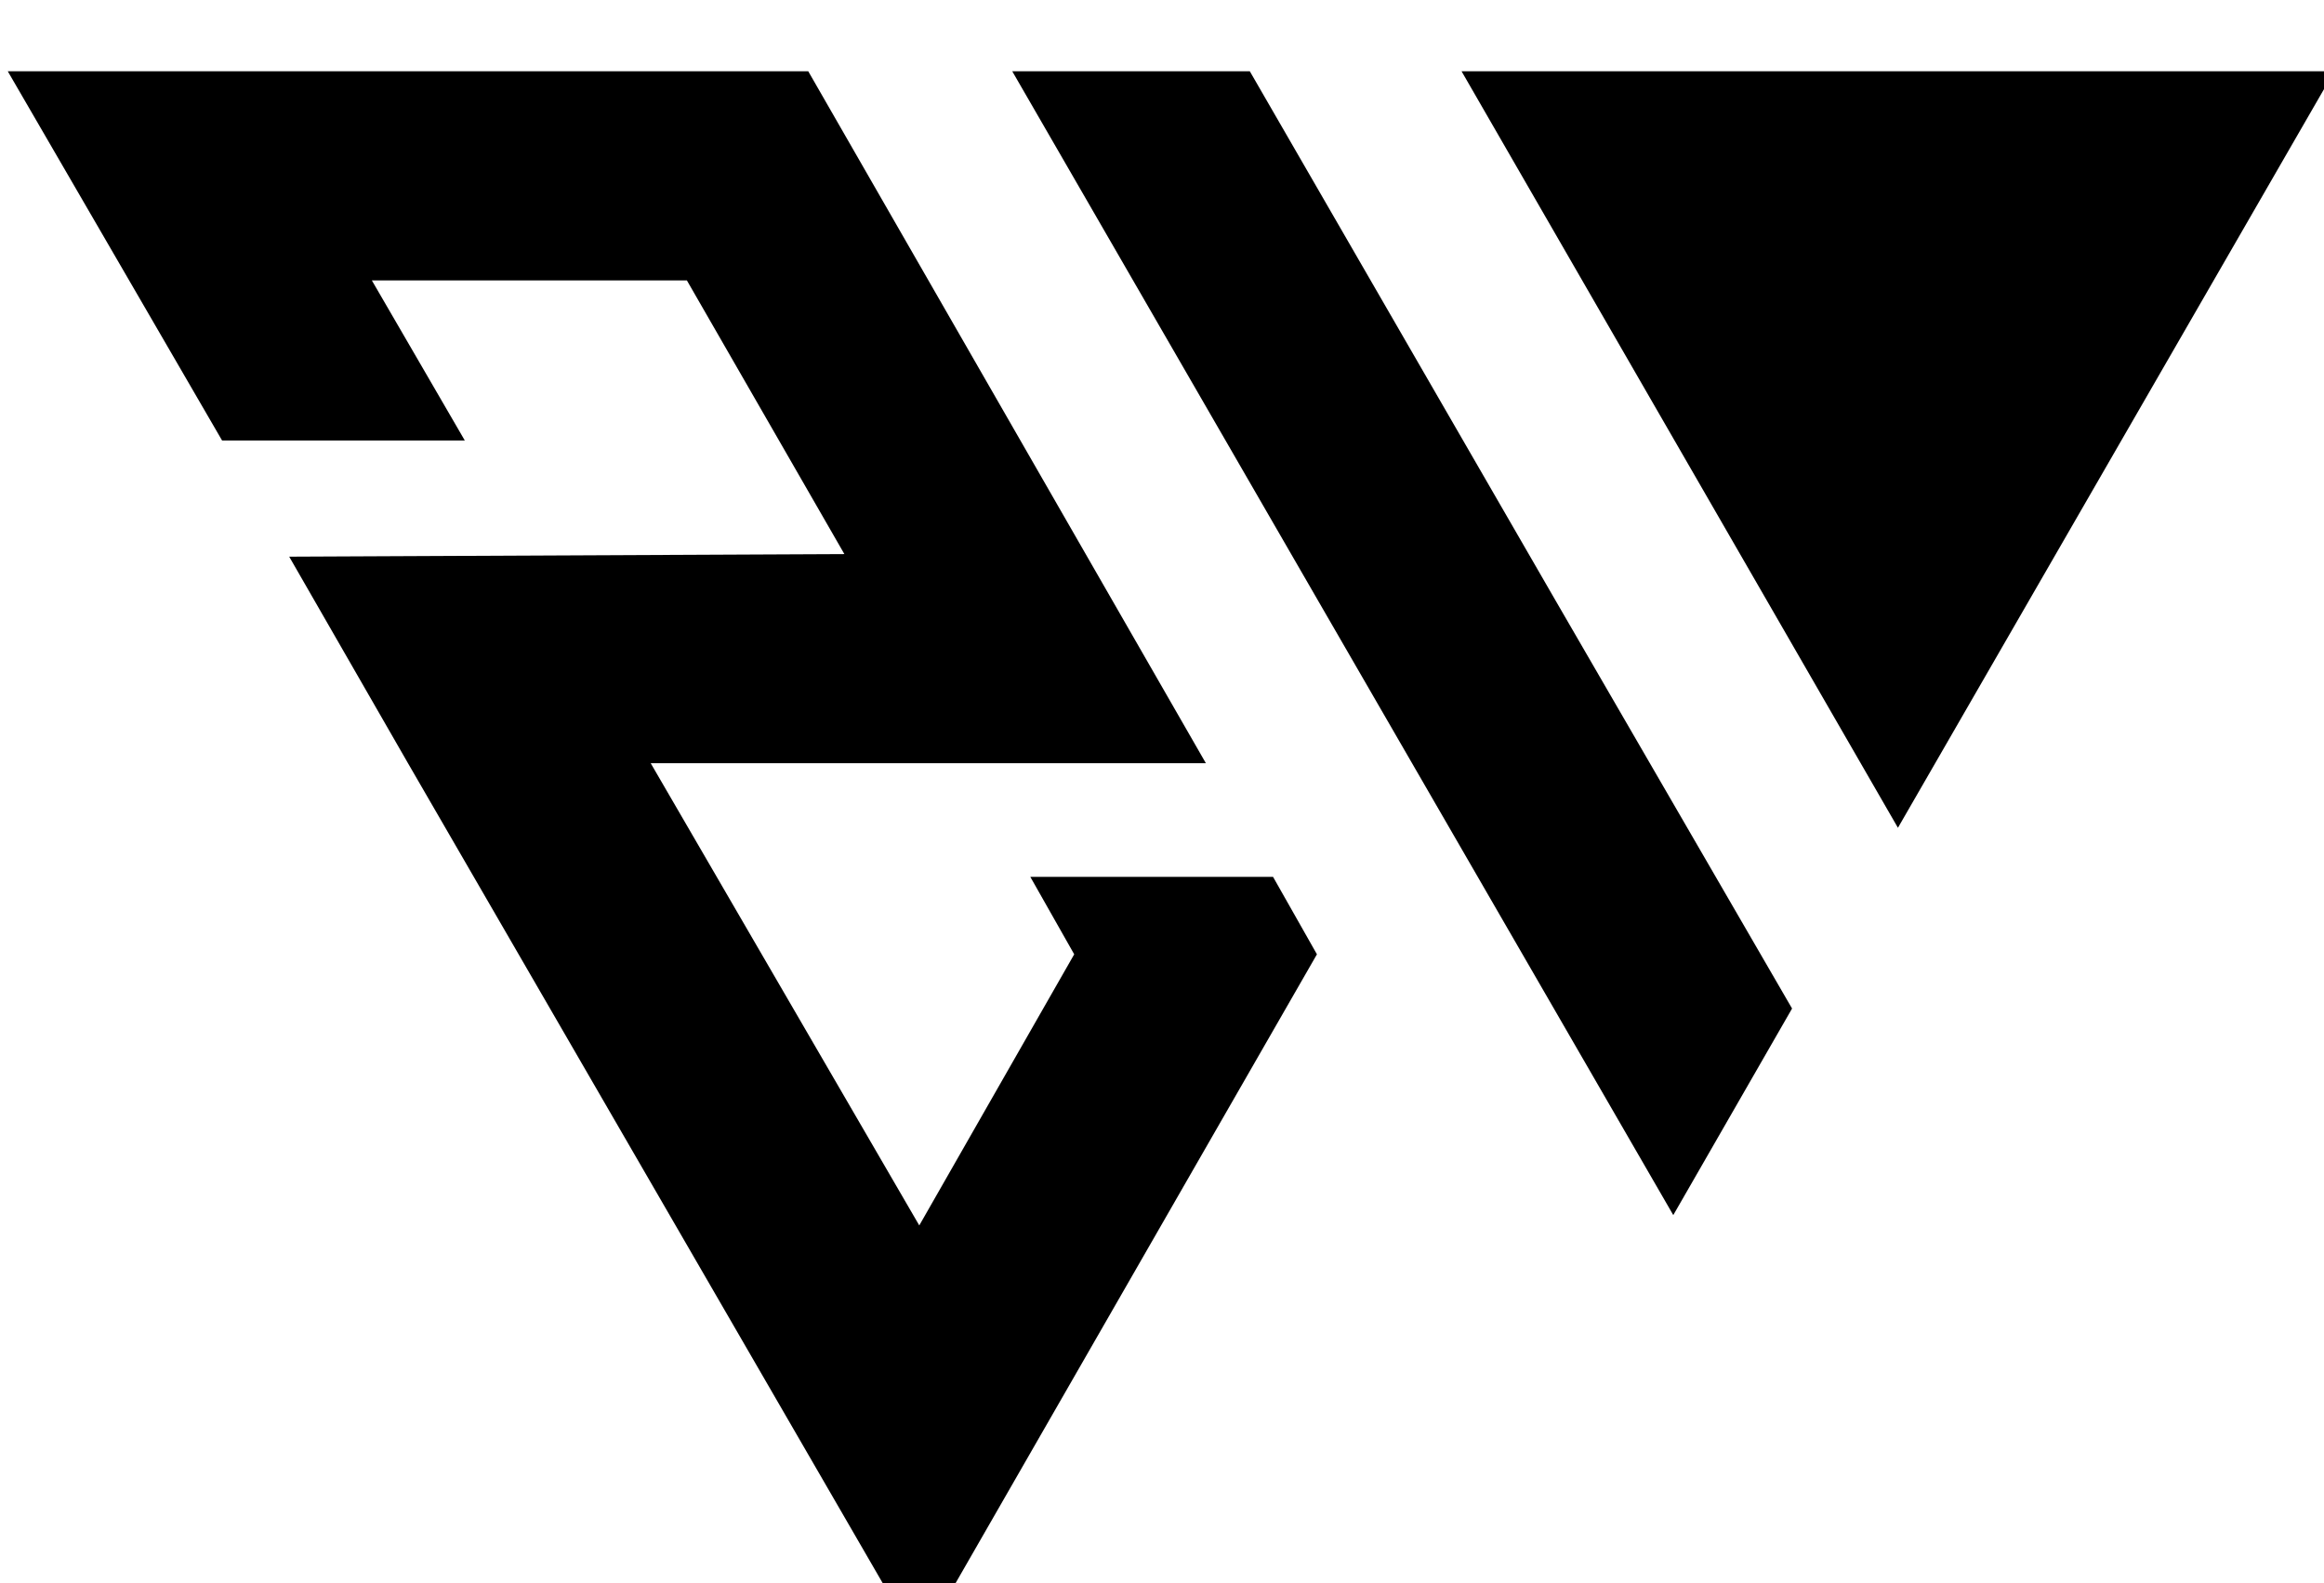 <svg version="1.2" xmlns="http://www.w3.org/2000/svg" viewBox="0 0 90 56" width="728" height="496">
	<g>
		<path d="m56.6 0.1l16.9 29.3 16.9-29.3z"/>
		<path d="m60.3 20.7l-11.9-20.6h-9.2l11.9 20.6 13.7 23.7 4.6-8z"/>
		<path d="m49.3 31.3h-9.4l1.7 3-6 10.5-10.4-17.9h21.5l-15.4-26.8h-31l8.3 14.3h9.4l-3.6-6.2h12.2l6.1 10.6-21.5 0.1 4.6 8 19.8 34.2 15.4-26.8z"/>
	</g>
</svg>